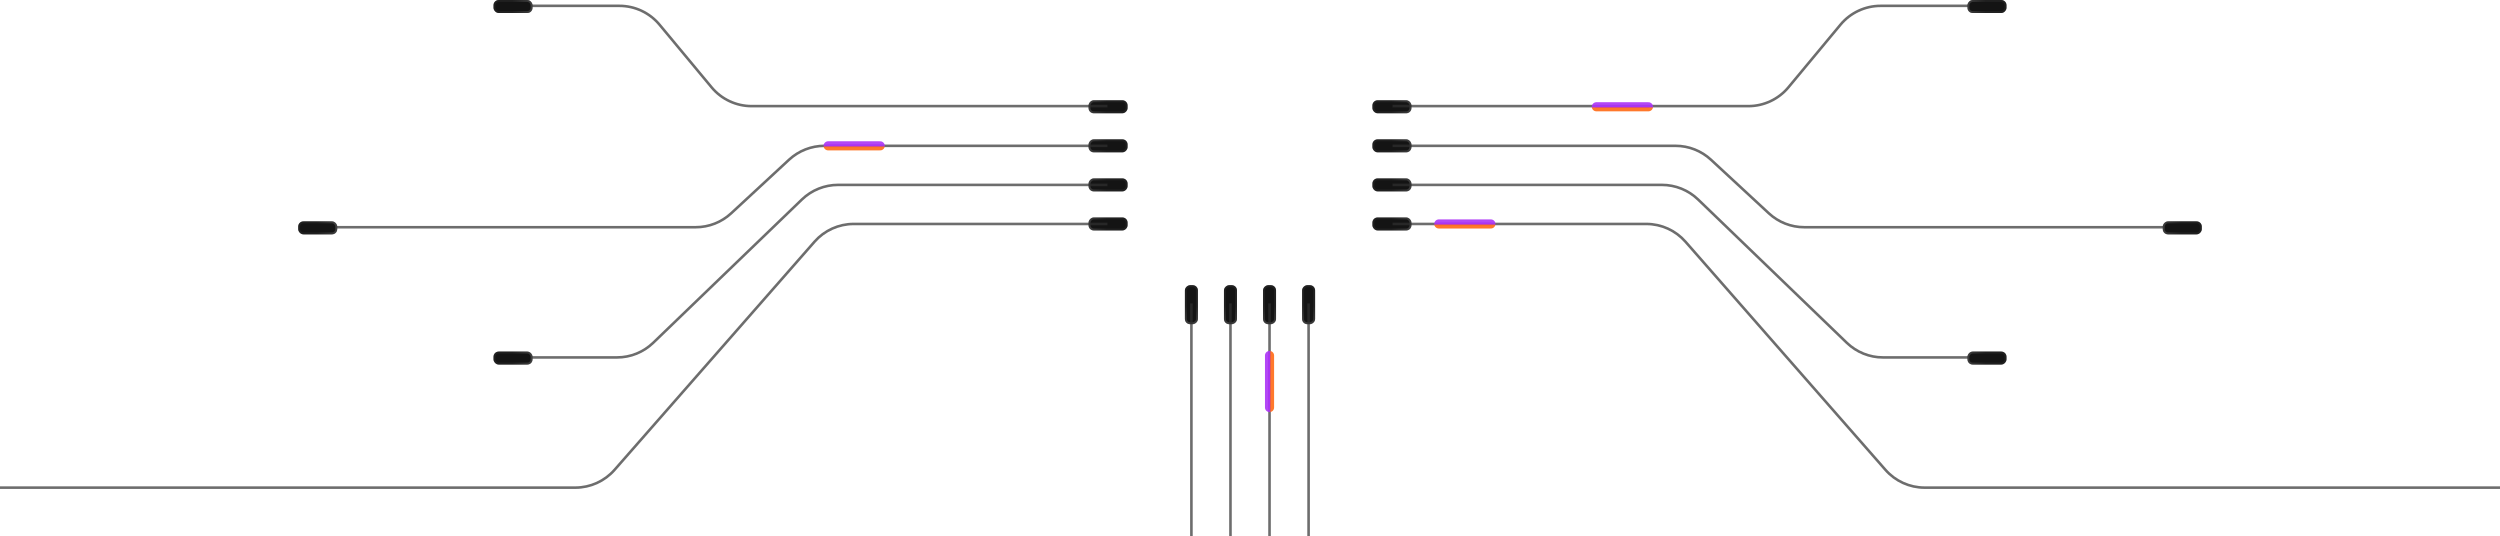 <svg width="1920" height="412" viewBox="0 0 1920 412" fill="none" xmlns="http://www.w3.org/2000/svg">
<rect x="1054" y="77" width="30" height="10" rx="4" fill="#141414"/>
<rect x="1054.75" y="77.75" width="28.5" height="8.5" rx="3.25" stroke="url(#paint0_linear_914_2806)" stroke-opacity="0.3" stroke-width="1.5"/>
<rect x="1054" y="107" width="30" height="10" rx="4" fill="#141414"/>
<rect x="1054.75" y="107.75" width="28.5" height="8.5" rx="3.25" stroke="url(#paint1_linear_914_2806)" stroke-opacity="0.3" stroke-width="1.5"/>
<rect x="1054" y="137" width="30" height="10" rx="4" fill="#141414"/>
<rect x="1054.75" y="137.75" width="28.5" height="8.5" rx="3.25" stroke="url(#paint2_linear_914_2806)" stroke-opacity="0.3" stroke-width="1.5"/>
<rect x="1054" y="167" width="30" height="10" rx="4" fill="#141414"/>
<rect x="1054.75" y="167.75" width="28.5" height="8.5" rx="3.25" stroke="url(#paint3_linear_914_2806)" stroke-opacity="0.3" stroke-width="1.5"/>
<rect width="30" height="10" rx="4" transform="matrix(-1 0 0 1 866 77)" fill="#141414"/>
<rect x="-0.75" y="0.75" width="28.5" height="8.5" rx="3.25" transform="matrix(-1 0 0 1 864.5 77)" stroke="url(#paint4_linear_914_2806)" stroke-opacity="0.3" stroke-width="1.5"/>
<rect width="30" height="10" rx="4" transform="matrix(-1 0 0 1 866 107)" fill="#141414"/>
<rect x="-0.75" y="0.75" width="28.5" height="8.5" rx="3.25" transform="matrix(-1 0 0 1 864.5 107)" stroke="url(#paint5_linear_914_2806)" stroke-opacity="0.3" stroke-width="1.5"/>
<rect width="30" height="10" rx="4" transform="matrix(-1 0 0 1 866 137)" fill="#141414"/>
<rect x="-0.75" y="0.75" width="28.5" height="8.5" rx="3.25" transform="matrix(-1 0 0 1 864.5 137)" stroke="url(#paint6_linear_914_2806)" stroke-opacity="0.3" stroke-width="1.5"/>
<rect width="30" height="10" rx="4" transform="matrix(-1 0 0 1 866 167)" fill="#141414"/>
<rect x="-0.75" y="0.75" width="28.5" height="8.5" rx="3.25" transform="matrix(-1 0 0 1 864.5 167)" stroke="url(#paint7_linear_914_2806)" stroke-opacity="0.3" stroke-width="1.5"/>
<rect x="1010" y="219" width="30" height="10" rx="4" transform="rotate(90 1010 219)" fill="#141414"/>
<rect x="1009.25" y="219.75" width="28.5" height="8.5" rx="3.25" transform="rotate(90 1009.25 219.75)" stroke="url(#paint8_linear_914_2806)" stroke-opacity="0.3" stroke-width="1.5"/>
<rect x="980" y="219" width="30" height="10" rx="4" transform="rotate(90 980 219)" fill="#141414"/>
<rect x="979.25" y="219.75" width="28.5" height="8.5" rx="3.25" transform="rotate(90 979.25 219.75)" stroke="url(#paint9_linear_914_2806)" stroke-opacity="0.3" stroke-width="1.5"/>
<rect x="950" y="219" width="30" height="10" rx="4" transform="rotate(90 950 219)" fill="#141414"/>
<rect x="949.25" y="219.75" width="28.5" height="8.5" rx="3.25" transform="rotate(90 949.25 219.75)" stroke="url(#paint10_linear_914_2806)" stroke-opacity="0.3" stroke-width="1.5"/>
<rect x="920" y="219" width="30" height="10" rx="4" transform="rotate(90 920 219)" fill="#141414"/>
<rect x="919.25" y="219.75" width="28.5" height="8.5" rx="3.25" transform="rotate(90 919.25 219.75)" stroke="url(#paint11_linear_914_2806)" stroke-opacity="0.3" stroke-width="1.5"/>
<path opacity="0.7" d="M915 233V412" stroke="#2F2F2F" stroke-width="2"/>
<path opacity="0.7" d="M945 233V412" stroke="#2F2F2F" stroke-width="2"/>
<path opacity="0.7" d="M975 233V412" stroke="#2F2F2F" stroke-width="2"/>
<path opacity="0.7" d="M1005 233V412" stroke="#2F2F2F" stroke-width="2"/>
<path opacity="0.7" d="M1069.5 81.5H1342.73C1354.62 81.5 1365.9 76.211 1373.5 67.068L1413.5 18.932C1421.1 9.789 1432.38 4.5 1444.27 4.5H1535.5" stroke="#2F2F2F" stroke-width="2"/>
<path opacity="0.7" d="M1069.5 142H1276.36C1286.72 142 1296.66 146.014 1304.12 153.197L1418.38 263.303C1425.84 270.486 1435.78 274.5 1446.14 274.5H1535.5" stroke="#2F2F2F" stroke-width="2"/>
<path opacity="0.7" d="M1069.5 112H1286.83C1296.9 112 1306.61 115.803 1314 122.65L1358.5 163.85C1365.89 170.697 1375.6 174.5 1385.67 174.5H1685.5" stroke="#2F2F2F" stroke-width="2"/>
<path opacity="0.7" d="M1069.5 172H1264.37C1275.89 172 1286.86 176.969 1294.45 185.634L1448.05 360.866C1455.64 369.531 1466.61 374.5 1478.13 374.5H1920" stroke="#2F2F2F" stroke-width="2"/>
<rect width="30" height="10" rx="4" transform="matrix(-1 0 0 1 1541 0)" fill="#141414"/>
<rect x="-0.75" y="0.75" width="28.5" height="8.5" rx="3.25" transform="matrix(-1 0 0 1 1539.5 0)" stroke="url(#paint12_linear_914_2806)" stroke-opacity="0.3" stroke-width="1.5"/>
<rect width="30" height="10" rx="4" transform="matrix(-1 0 0 1 1541 270)" fill="#141414"/>
<rect x="-0.75" y="0.75" width="28.5" height="8.5" rx="3.25" transform="matrix(-1 0 0 1 1539.5 270)" stroke="url(#paint13_linear_914_2806)" stroke-opacity="0.3" stroke-width="1.5"/>
<rect width="30" height="10" rx="4" transform="matrix(-1 0 0 1 1691 170)" fill="#141414"/>
<rect x="-0.75" y="0.75" width="28.5" height="8.5" rx="3.25" transform="matrix(-1 0 0 1 1689.5 170)" stroke="url(#paint14_linear_914_2806)" stroke-opacity="0.3" stroke-width="1.5"/>
<path opacity="0.7" d="M850.5 81.5H577.266C565.377 81.5 554.104 76.211 546.505 67.068L506.495 18.932C498.896 9.789 487.623 4.5 475.734 4.5H384.5" stroke="#2F2F2F" stroke-width="2"/>
<path opacity="0.7" d="M850.5 142H643.636C633.284 142 623.335 146.014 615.881 153.197L501.619 263.303C494.165 270.486 484.216 274.5 473.864 274.5H384.5" stroke="#2F2F2F" stroke-width="2"/>
<path opacity="0.7" d="M850.5 112H633.175C623.098 112 613.392 115.803 605.998 122.65L561.502 163.85C554.108 170.697 544.402 174.5 534.325 174.5H234.5" stroke="#2F2F2F" stroke-width="2"/>
<path opacity="0.7" d="M850.5 172H655.63C644.107 172 633.145 176.969 625.55 185.634L471.95 360.866C464.355 369.531 453.393 374.5 441.87 374.5H0" stroke="#2F2F2F" stroke-width="2"/>
<rect x="379" width="30" height="10" rx="4" fill="#141414"/>
<rect x="379.75" y="0.75" width="28.5" height="8.5" rx="3.25" stroke="url(#paint15_linear_914_2806)" stroke-opacity="0.3" stroke-width="1.5"/>
<rect x="379" y="270" width="30" height="10" rx="4" fill="#141414"/>
<rect x="379.75" y="270.75" width="28.5" height="8.5" rx="3.25" stroke="url(#paint16_linear_914_2806)" stroke-opacity="0.3" stroke-width="1.5"/>
<rect x="229" y="170" width="30" height="10" rx="4" fill="#141414"/>
<rect x="229.75" y="170.75" width="28.5" height="8.5" rx="3.25" stroke="url(#paint17_linear_914_2806)" stroke-opacity="0.3" stroke-width="1.5"/>
<g opacity="0.9" filter="url(#filter0_f_914_2806)">
<path d="M975 273V313" stroke="url(#paint18_linear_914_2806)" stroke-width="7" stroke-linecap="round"/>
</g>
<path opacity="0.9" d="M975 273V313" stroke="url(#paint19_linear_914_2806)" stroke-width="2" stroke-linecap="round"/>
<g opacity="0.9" filter="url(#filter1_f_914_2806)">
<path d="M1145 172H1105" stroke="url(#paint20_linear_914_2806)" stroke-width="7" stroke-linecap="round"/>
</g>
<path opacity="0.9" d="M1145 172H1105" stroke="url(#paint21_linear_914_2806)" stroke-width="2" stroke-linecap="round"/>
<g opacity="0.9" filter="url(#filter2_f_914_2806)">
<path d="M1266 82H1226" stroke="url(#paint22_linear_914_2806)" stroke-width="7" stroke-linecap="round"/>
</g>
<path opacity="0.9" d="M1266 82H1226" stroke="url(#paint23_linear_914_2806)" stroke-width="2" stroke-linecap="round"/>
<g opacity="0.9" filter="url(#filter3_f_914_2806)">
<path d="M676 112H636" stroke="url(#paint24_linear_914_2806)" stroke-width="7" stroke-linecap="round"/>
</g>
<path opacity="0.9" d="M676 112H636" stroke="url(#paint25_linear_914_2806)" stroke-width="2" stroke-linecap="round"/>
<defs>
<filter id="filter0_f_914_2806" x="961.5" y="259.5" width="27" height="67" filterUnits="userSpaceOnUse" color-interpolation-filters="sRGB">
<feFlood flood-opacity="0" result="BackgroundImageFix"/>
<feBlend mode="normal" in="SourceGraphic" in2="BackgroundImageFix" result="shape"/>
<feGaussianBlur stdDeviation="5" result="effect1_foregroundBlur_914_2806"/>
</filter>
<filter id="filter1_f_914_2806" x="1091.5" y="158.5" width="67" height="27" filterUnits="userSpaceOnUse" color-interpolation-filters="sRGB">
<feFlood flood-opacity="0" result="BackgroundImageFix"/>
<feBlend mode="normal" in="SourceGraphic" in2="BackgroundImageFix" result="shape"/>
<feGaussianBlur stdDeviation="5" result="effect1_foregroundBlur_914_2806"/>
</filter>
<filter id="filter2_f_914_2806" x="1212.5" y="68.5" width="67" height="27" filterUnits="userSpaceOnUse" color-interpolation-filters="sRGB">
<feFlood flood-opacity="0" result="BackgroundImageFix"/>
<feBlend mode="normal" in="SourceGraphic" in2="BackgroundImageFix" result="shape"/>
<feGaussianBlur stdDeviation="5" result="effect1_foregroundBlur_914_2806"/>
</filter>
<filter id="filter3_f_914_2806" x="622.5" y="98.5" width="67" height="27" filterUnits="userSpaceOnUse" color-interpolation-filters="sRGB">
<feFlood flood-opacity="0" result="BackgroundImageFix"/>
<feBlend mode="normal" in="SourceGraphic" in2="BackgroundImageFix" result="shape"/>
<feGaussianBlur stdDeviation="5" result="effect1_foregroundBlur_914_2806"/>
</filter>
<linearGradient id="paint0_linear_914_2806" x1="1054" y1="82" x2="1084" y2="82" gradientUnits="userSpaceOnUse">
<stop offset="0.483" stop-color="#3C3C3C"/>
<stop offset="1" stop-color="#A2A2A2"/>
</linearGradient>
<linearGradient id="paint1_linear_914_2806" x1="1054" y1="112" x2="1084" y2="112" gradientUnits="userSpaceOnUse">
<stop offset="0.483" stop-color="#3C3C3C"/>
<stop offset="1" stop-color="#A2A2A2"/>
</linearGradient>
<linearGradient id="paint2_linear_914_2806" x1="1054" y1="142" x2="1084" y2="142" gradientUnits="userSpaceOnUse">
<stop offset="0.483" stop-color="#3C3C3C"/>
<stop offset="1" stop-color="#A2A2A2"/>
</linearGradient>
<linearGradient id="paint3_linear_914_2806" x1="1054" y1="172" x2="1084" y2="172" gradientUnits="userSpaceOnUse">
<stop offset="0.483" stop-color="#3C3C3C"/>
<stop offset="1" stop-color="#A2A2A2"/>
</linearGradient>
<linearGradient id="paint4_linear_914_2806" x1="1.11759e-07" y1="5" x2="30" y2="5" gradientUnits="userSpaceOnUse">
<stop offset="0.483" stop-color="#3C3C3C"/>
<stop offset="1" stop-color="#A2A2A2"/>
</linearGradient>
<linearGradient id="paint5_linear_914_2806" x1="1.11759e-07" y1="5" x2="30" y2="5" gradientUnits="userSpaceOnUse">
<stop offset="0.483" stop-color="#3C3C3C"/>
<stop offset="1" stop-color="#A2A2A2"/>
</linearGradient>
<linearGradient id="paint6_linear_914_2806" x1="1.11759e-07" y1="5" x2="30" y2="5" gradientUnits="userSpaceOnUse">
<stop offset="0.483" stop-color="#3C3C3C"/>
<stop offset="1" stop-color="#A2A2A2"/>
</linearGradient>
<linearGradient id="paint7_linear_914_2806" x1="1.11759e-07" y1="5" x2="30" y2="5" gradientUnits="userSpaceOnUse">
<stop offset="0.483" stop-color="#3C3C3C"/>
<stop offset="1" stop-color="#A2A2A2"/>
</linearGradient>
<linearGradient id="paint8_linear_914_2806" x1="1010" y1="224" x2="1040" y2="224" gradientUnits="userSpaceOnUse">
<stop offset="0.483" stop-color="#3C3C3C"/>
<stop offset="1" stop-color="#A2A2A2"/>
</linearGradient>
<linearGradient id="paint9_linear_914_2806" x1="980" y1="224" x2="1010" y2="224" gradientUnits="userSpaceOnUse">
<stop offset="0.483" stop-color="#3C3C3C"/>
<stop offset="1" stop-color="#A2A2A2"/>
</linearGradient>
<linearGradient id="paint10_linear_914_2806" x1="950" y1="224" x2="980" y2="224" gradientUnits="userSpaceOnUse">
<stop offset="0.483" stop-color="#3C3C3C"/>
<stop offset="1" stop-color="#A2A2A2"/>
</linearGradient>
<linearGradient id="paint11_linear_914_2806" x1="920" y1="224" x2="950" y2="224" gradientUnits="userSpaceOnUse">
<stop offset="0.483" stop-color="#3C3C3C"/>
<stop offset="1" stop-color="#A2A2A2"/>
</linearGradient>
<linearGradient id="paint12_linear_914_2806" x1="1.11759e-07" y1="5" x2="30" y2="5" gradientUnits="userSpaceOnUse">
<stop offset="0.483" stop-color="#3C3C3C"/>
<stop offset="1" stop-color="#A2A2A2"/>
</linearGradient>
<linearGradient id="paint13_linear_914_2806" x1="1.11759e-07" y1="5" x2="30" y2="5" gradientUnits="userSpaceOnUse">
<stop offset="0.483" stop-color="#3C3C3C"/>
<stop offset="1" stop-color="#A2A2A2"/>
</linearGradient>
<linearGradient id="paint14_linear_914_2806" x1="1.11759e-07" y1="5" x2="30" y2="5" gradientUnits="userSpaceOnUse">
<stop offset="0.483" stop-color="#3C3C3C"/>
<stop offset="1" stop-color="#A2A2A2"/>
</linearGradient>
<linearGradient id="paint15_linear_914_2806" x1="379" y1="5" x2="409" y2="5" gradientUnits="userSpaceOnUse">
<stop offset="0.483" stop-color="#3C3C3C"/>
<stop offset="1" stop-color="#A2A2A2"/>
</linearGradient>
<linearGradient id="paint16_linear_914_2806" x1="379" y1="275" x2="409" y2="275" gradientUnits="userSpaceOnUse">
<stop offset="0.483" stop-color="#3C3C3C"/>
<stop offset="1" stop-color="#A2A2A2"/>
</linearGradient>
<linearGradient id="paint17_linear_914_2806" x1="229" y1="175" x2="259" y2="175" gradientUnits="userSpaceOnUse">
<stop offset="0.483" stop-color="#3C3C3C"/>
<stop offset="1" stop-color="#A2A2A2"/>
</linearGradient>
<linearGradient id="paint18_linear_914_2806" x1="975" y1="293" x2="976" y2="293" gradientUnits="userSpaceOnUse">
<stop stop-color="#AB33F5"/>
<stop offset="1" stop-color="#FF6914"/>
</linearGradient>
<linearGradient id="paint19_linear_914_2806" x1="975" y1="293" x2="976" y2="293" gradientUnits="userSpaceOnUse">
<stop stop-color="#AB33F5"/>
<stop offset="1" stop-color="#FF6914"/>
</linearGradient>
<linearGradient id="paint20_linear_914_2806" x1="1125" y1="172" x2="1125" y2="173" gradientUnits="userSpaceOnUse">
<stop stop-color="#AB33F5"/>
<stop offset="1" stop-color="#FF6914"/>
</linearGradient>
<linearGradient id="paint21_linear_914_2806" x1="1125" y1="172" x2="1125" y2="173" gradientUnits="userSpaceOnUse">
<stop stop-color="#AB33F5"/>
<stop offset="1" stop-color="#FF6914"/>
</linearGradient>
<linearGradient id="paint22_linear_914_2806" x1="1246" y1="82" x2="1246" y2="83" gradientUnits="userSpaceOnUse">
<stop stop-color="#AB33F5"/>
<stop offset="1" stop-color="#FF6914"/>
</linearGradient>
<linearGradient id="paint23_linear_914_2806" x1="1246" y1="82" x2="1246" y2="83" gradientUnits="userSpaceOnUse">
<stop stop-color="#AB33F5"/>
<stop offset="1" stop-color="#FF6914"/>
</linearGradient>
<linearGradient id="paint24_linear_914_2806" x1="656" y1="112" x2="656" y2="113" gradientUnits="userSpaceOnUse">
<stop stop-color="#AB33F5"/>
<stop offset="1" stop-color="#FF6914"/>
</linearGradient>
<linearGradient id="paint25_linear_914_2806" x1="656" y1="112" x2="656" y2="113" gradientUnits="userSpaceOnUse">
<stop stop-color="#AB33F5"/>
<stop offset="1" stop-color="#FF6914"/>
</linearGradient>
</defs>
</svg>
